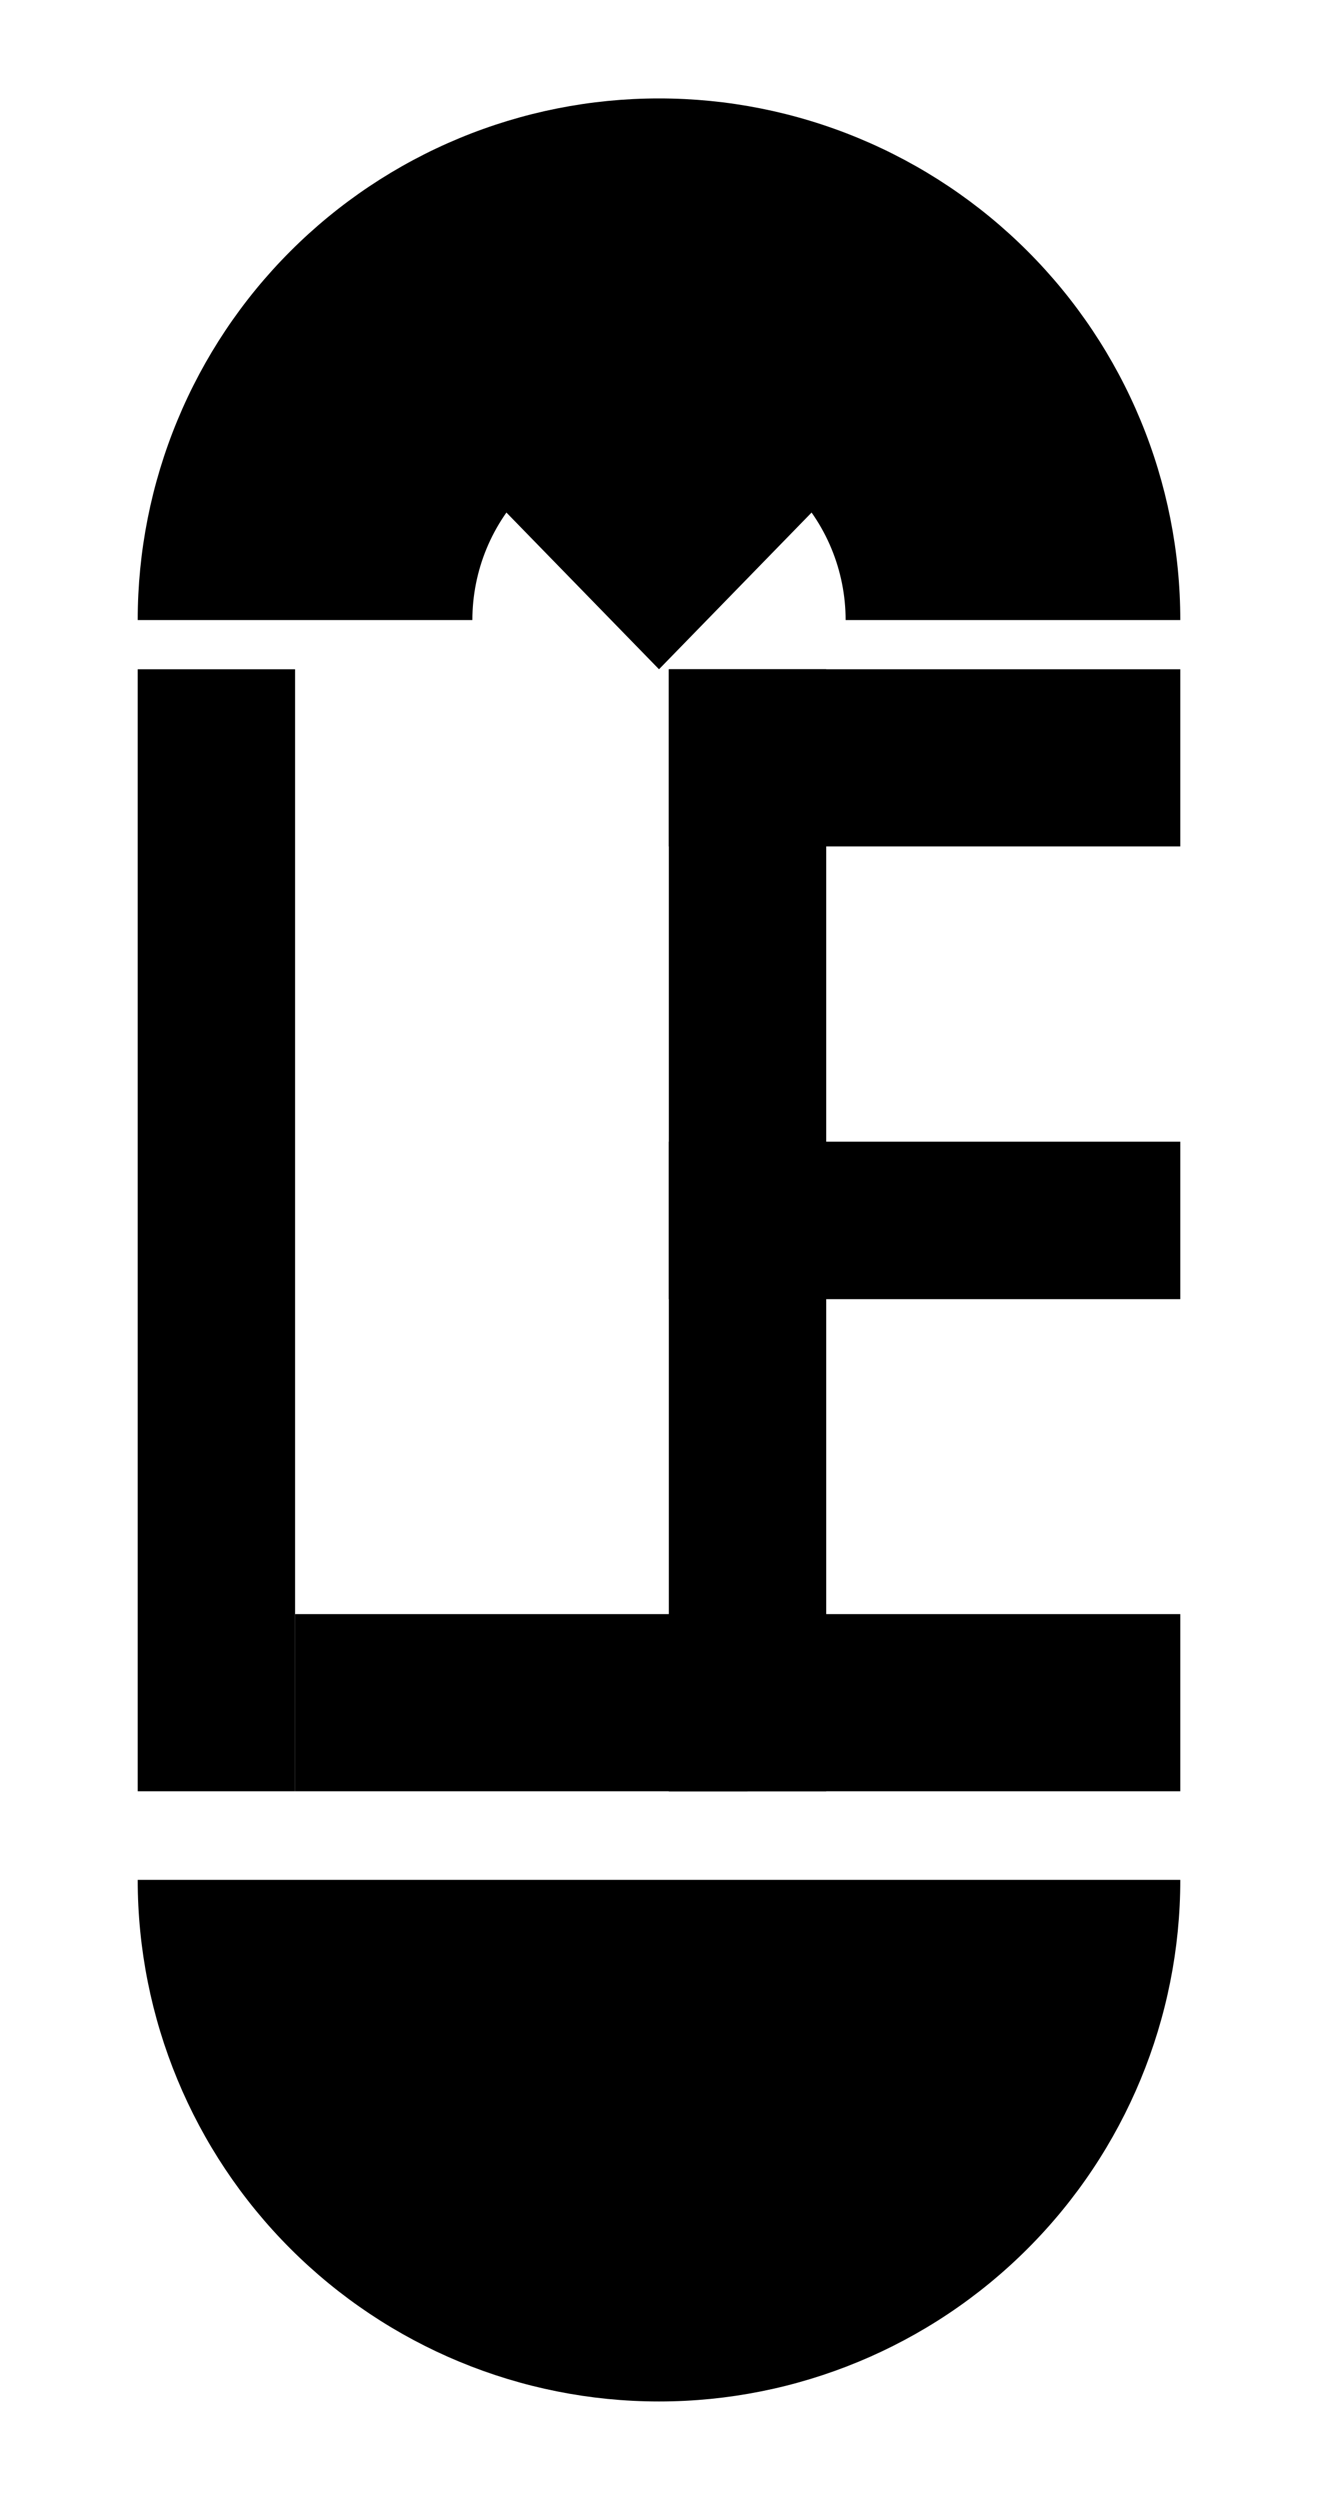 <svg width="67" height="127" viewBox="0 0 67 127" fill="none" xmlns="http://www.w3.org/2000/svg">
<path d="M7 95.5C7 102.528 9.792 109.269 14.762 114.238C19.731 119.208 26.472 122 33.5 122C40.528 122 47.269 119.208 52.238 114.238C57.208 109.269 60 102.528 60 95.5L33.5 95.5L7 95.5Z" fill="black"/>
<path d="M60 31.5C60 28.02 59.315 24.574 57.983 21.359C56.651 18.144 54.699 15.222 52.238 12.762C49.778 10.301 46.856 8.349 43.641 7.017C40.426 5.685 36.98 5 33.5 5C30.02 5 26.574 5.685 23.359 7.017C20.144 8.349 17.222 10.301 14.762 12.762C12.301 15.222 10.349 18.144 9.017 21.359C7.685 24.574 7 28.02 7 31.5L24.013 31.5C24.013 30.254 24.259 29.02 24.735 27.869C25.212 26.719 25.911 25.673 26.792 24.792C27.673 23.911 28.719 23.212 29.869 22.735C31.02 22.259 32.254 22.013 33.5 22.013C34.746 22.013 35.98 22.259 37.13 22.735C38.281 23.212 39.327 23.911 40.208 24.792C41.089 25.673 41.788 26.719 42.265 27.869C42.741 29.02 42.987 30.254 42.987 31.5H60Z" fill="black"/>
<rect x="7" y="34" width="8" height="57" fill="black"/>
<rect x="34" y="34" width="8" height="57" fill="black"/>
<rect x="34" y="82" width="26" height="9" fill="black"/>
<rect x="34" y="58" width="26" height="8" fill="black"/>
<rect x="34" y="34" width="26" height="9" fill="black"/>
<rect x="15" y="82" width="23" height="9" fill="black"/>
<path d="M33.5 34L21.809 22L45.191 22L33.5 34Z" fill="black"/>
</svg>
